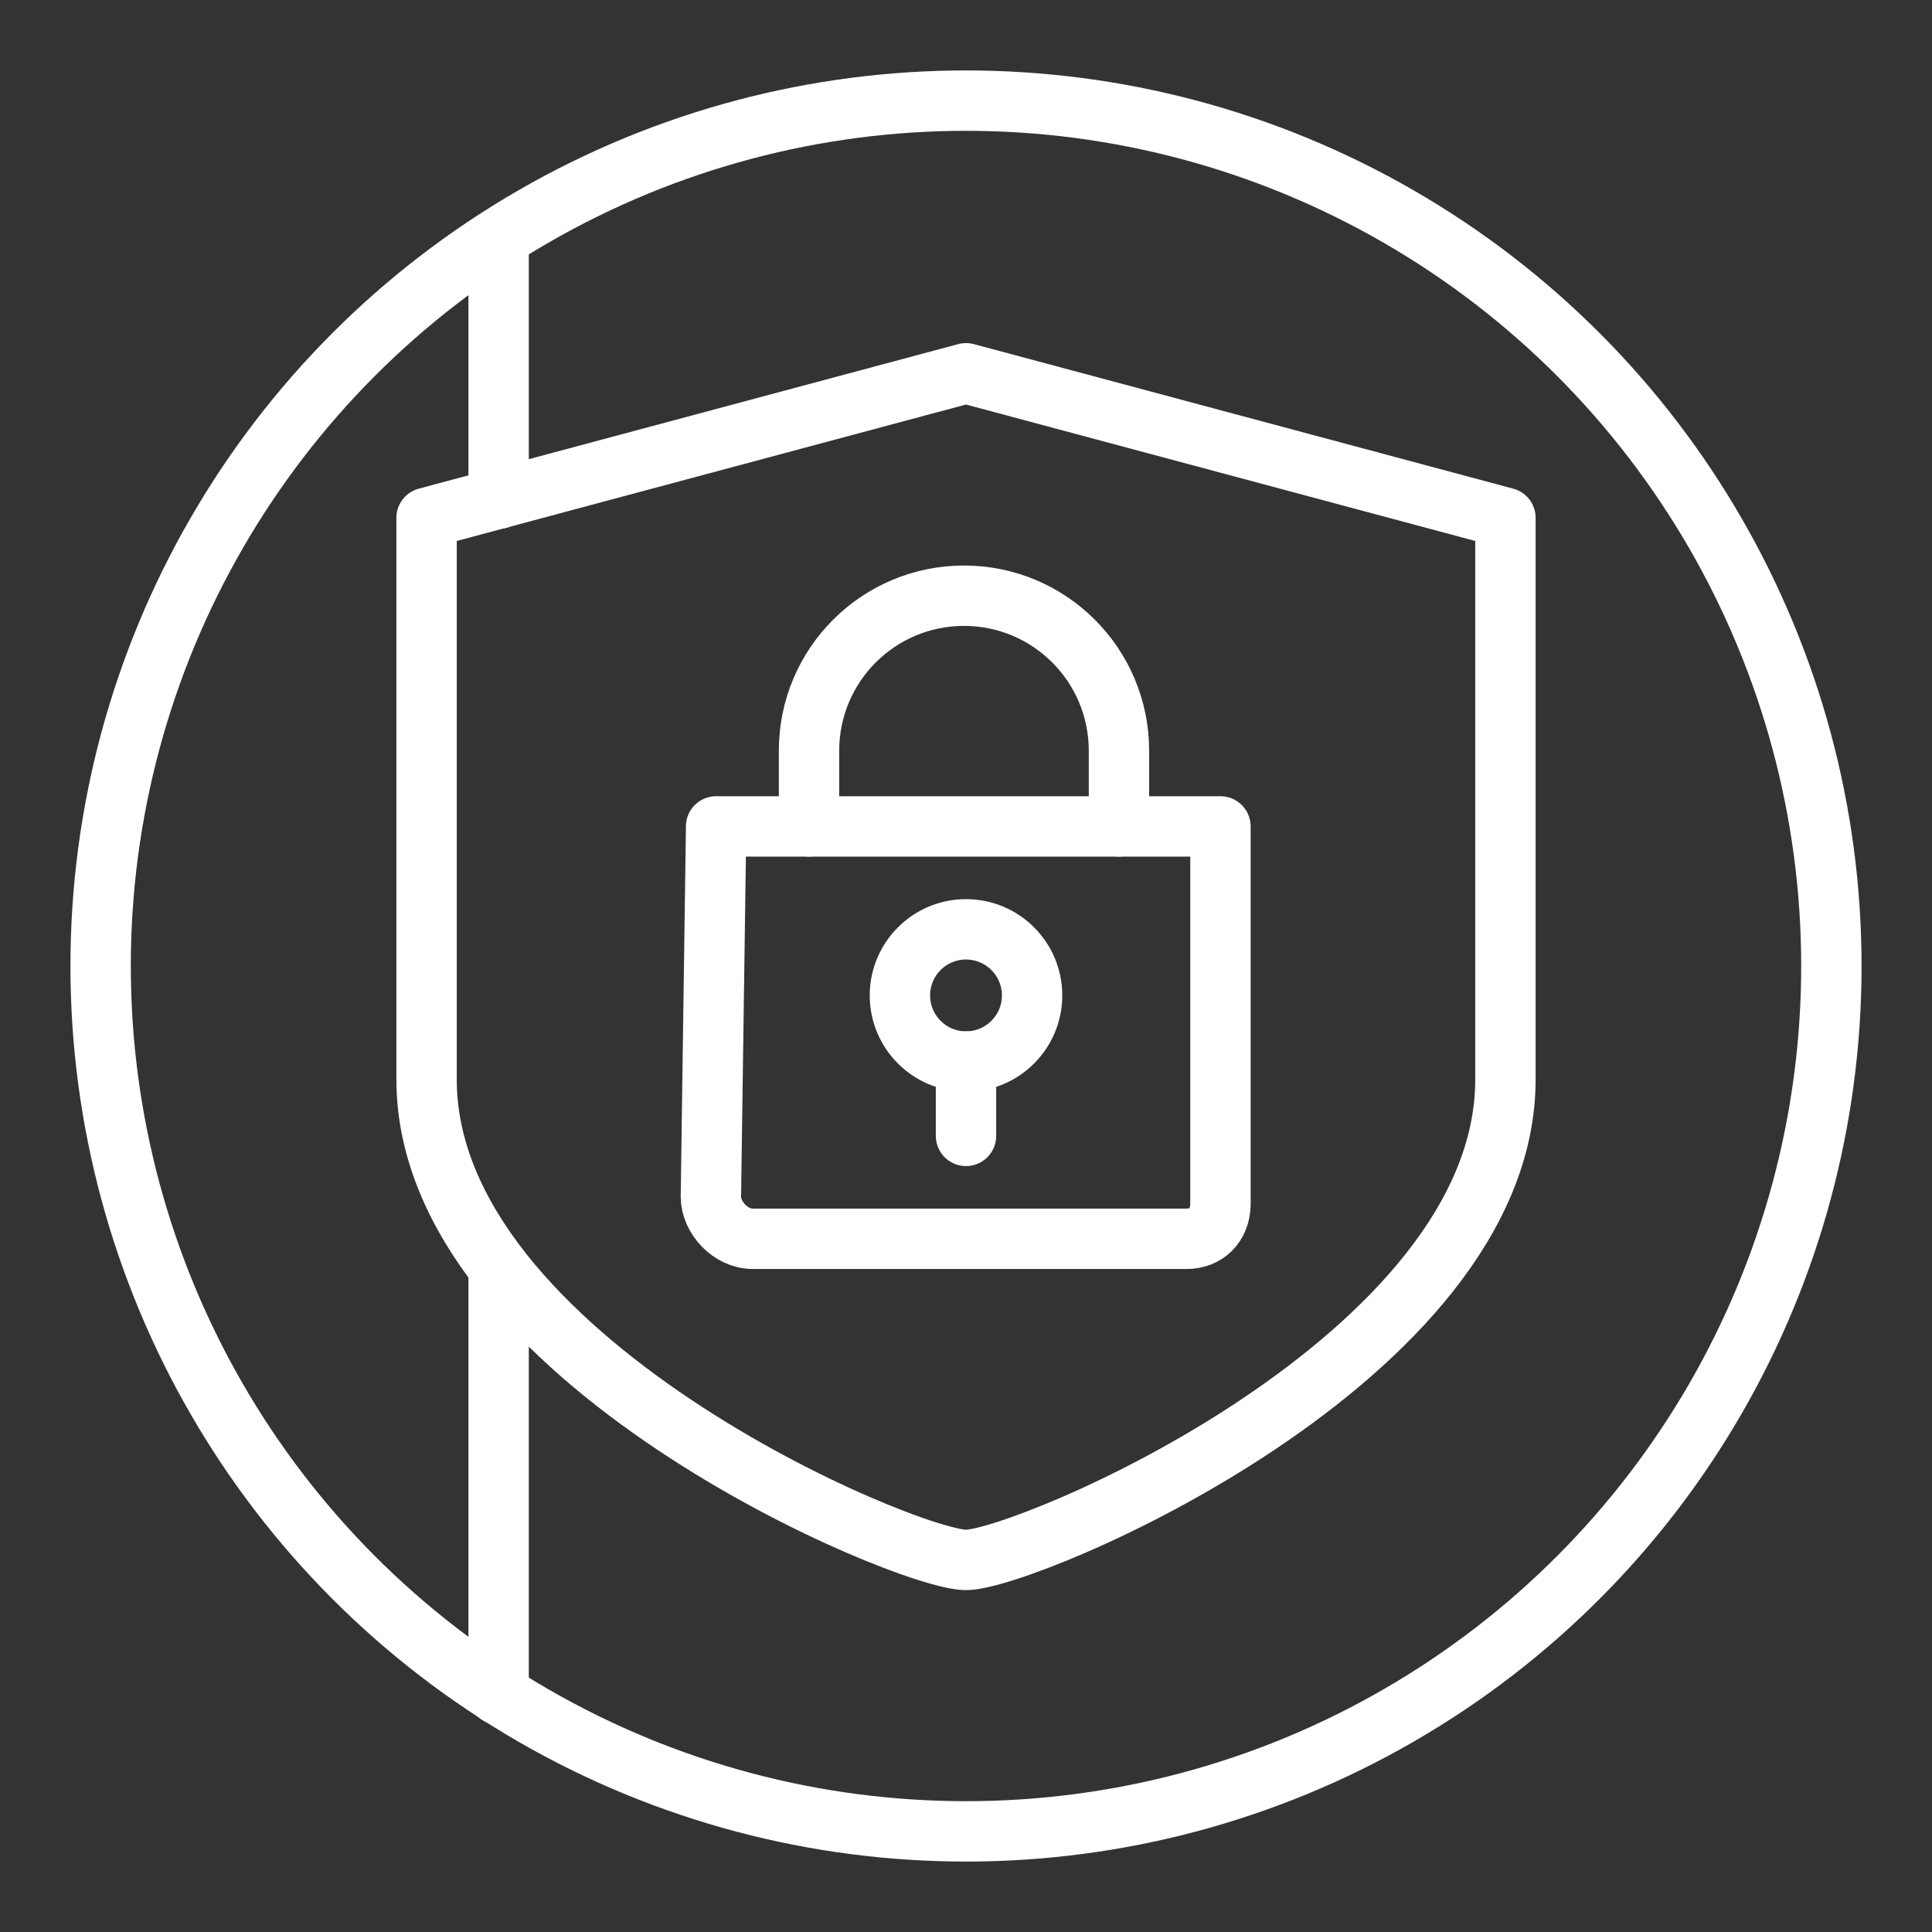 <ns0:svg xmlns:ns0="http://www.w3.org/2000/svg" id="a" viewBox="0 0 48 48" style="stroke-width:1.5px"><ns0:rect x="0" y="0" width="48" height="48" fill="#333333" stroke="none"/><ns0:defs style="stroke-width:1.5px"><ns0:style style="stroke-width:1.5px">.g{fill:none;stroke:#fff;stroke-linecap:round;stroke-linejoin:round;}</ns0:style></ns0:defs><ns0:circle id="b" class="g" cx="24" cy="24" r="21.5" style="stroke-width:1.5px" /><ns0:path id="c" class="g" d="M24,38.756c1.485,0,13.402-4.996,13.402-11.938V12.865l-13.402-3.591-13.402,3.591v13.953c0,6.943,11.917,11.938,13.402,11.938Z" style="stroke-width:1.5px" /><ns0:path id="d" class="g" d="M12.388,5.915v6.474" style="stroke-width:1.5px" /><ns0:path id="e" class="g" d="M12.388,31.509v10.595" style="stroke-width:1.5px" /><ns0:path id="f" class="g" d="M17.791,20.532h12.531v9.403c-.015,.506-.355,.843-.843,.843h-10.772c-.572,0-1.045-.544-1.045-1.045l.13-9.201Z" style="stroke-width:1.5px" /><ns0:path class="g" d="M20.1,20.532v-1.882c0-2.126,1.724-3.85,3.85-3.85s3.85,1.724,3.85,3.85v1.882" style="stroke-width:1.5px" /><ns0:g style="stroke-width:1.5px"><ns0:circle class="g" cx="24" cy="24.731" r="1.642" style="stroke-width:1.5px" /><ns0:line class="g" x1="24" y1="26.373" x2="24" y2="28.221" style="stroke-width:1.5px" /></ns0:g></ns0:svg>